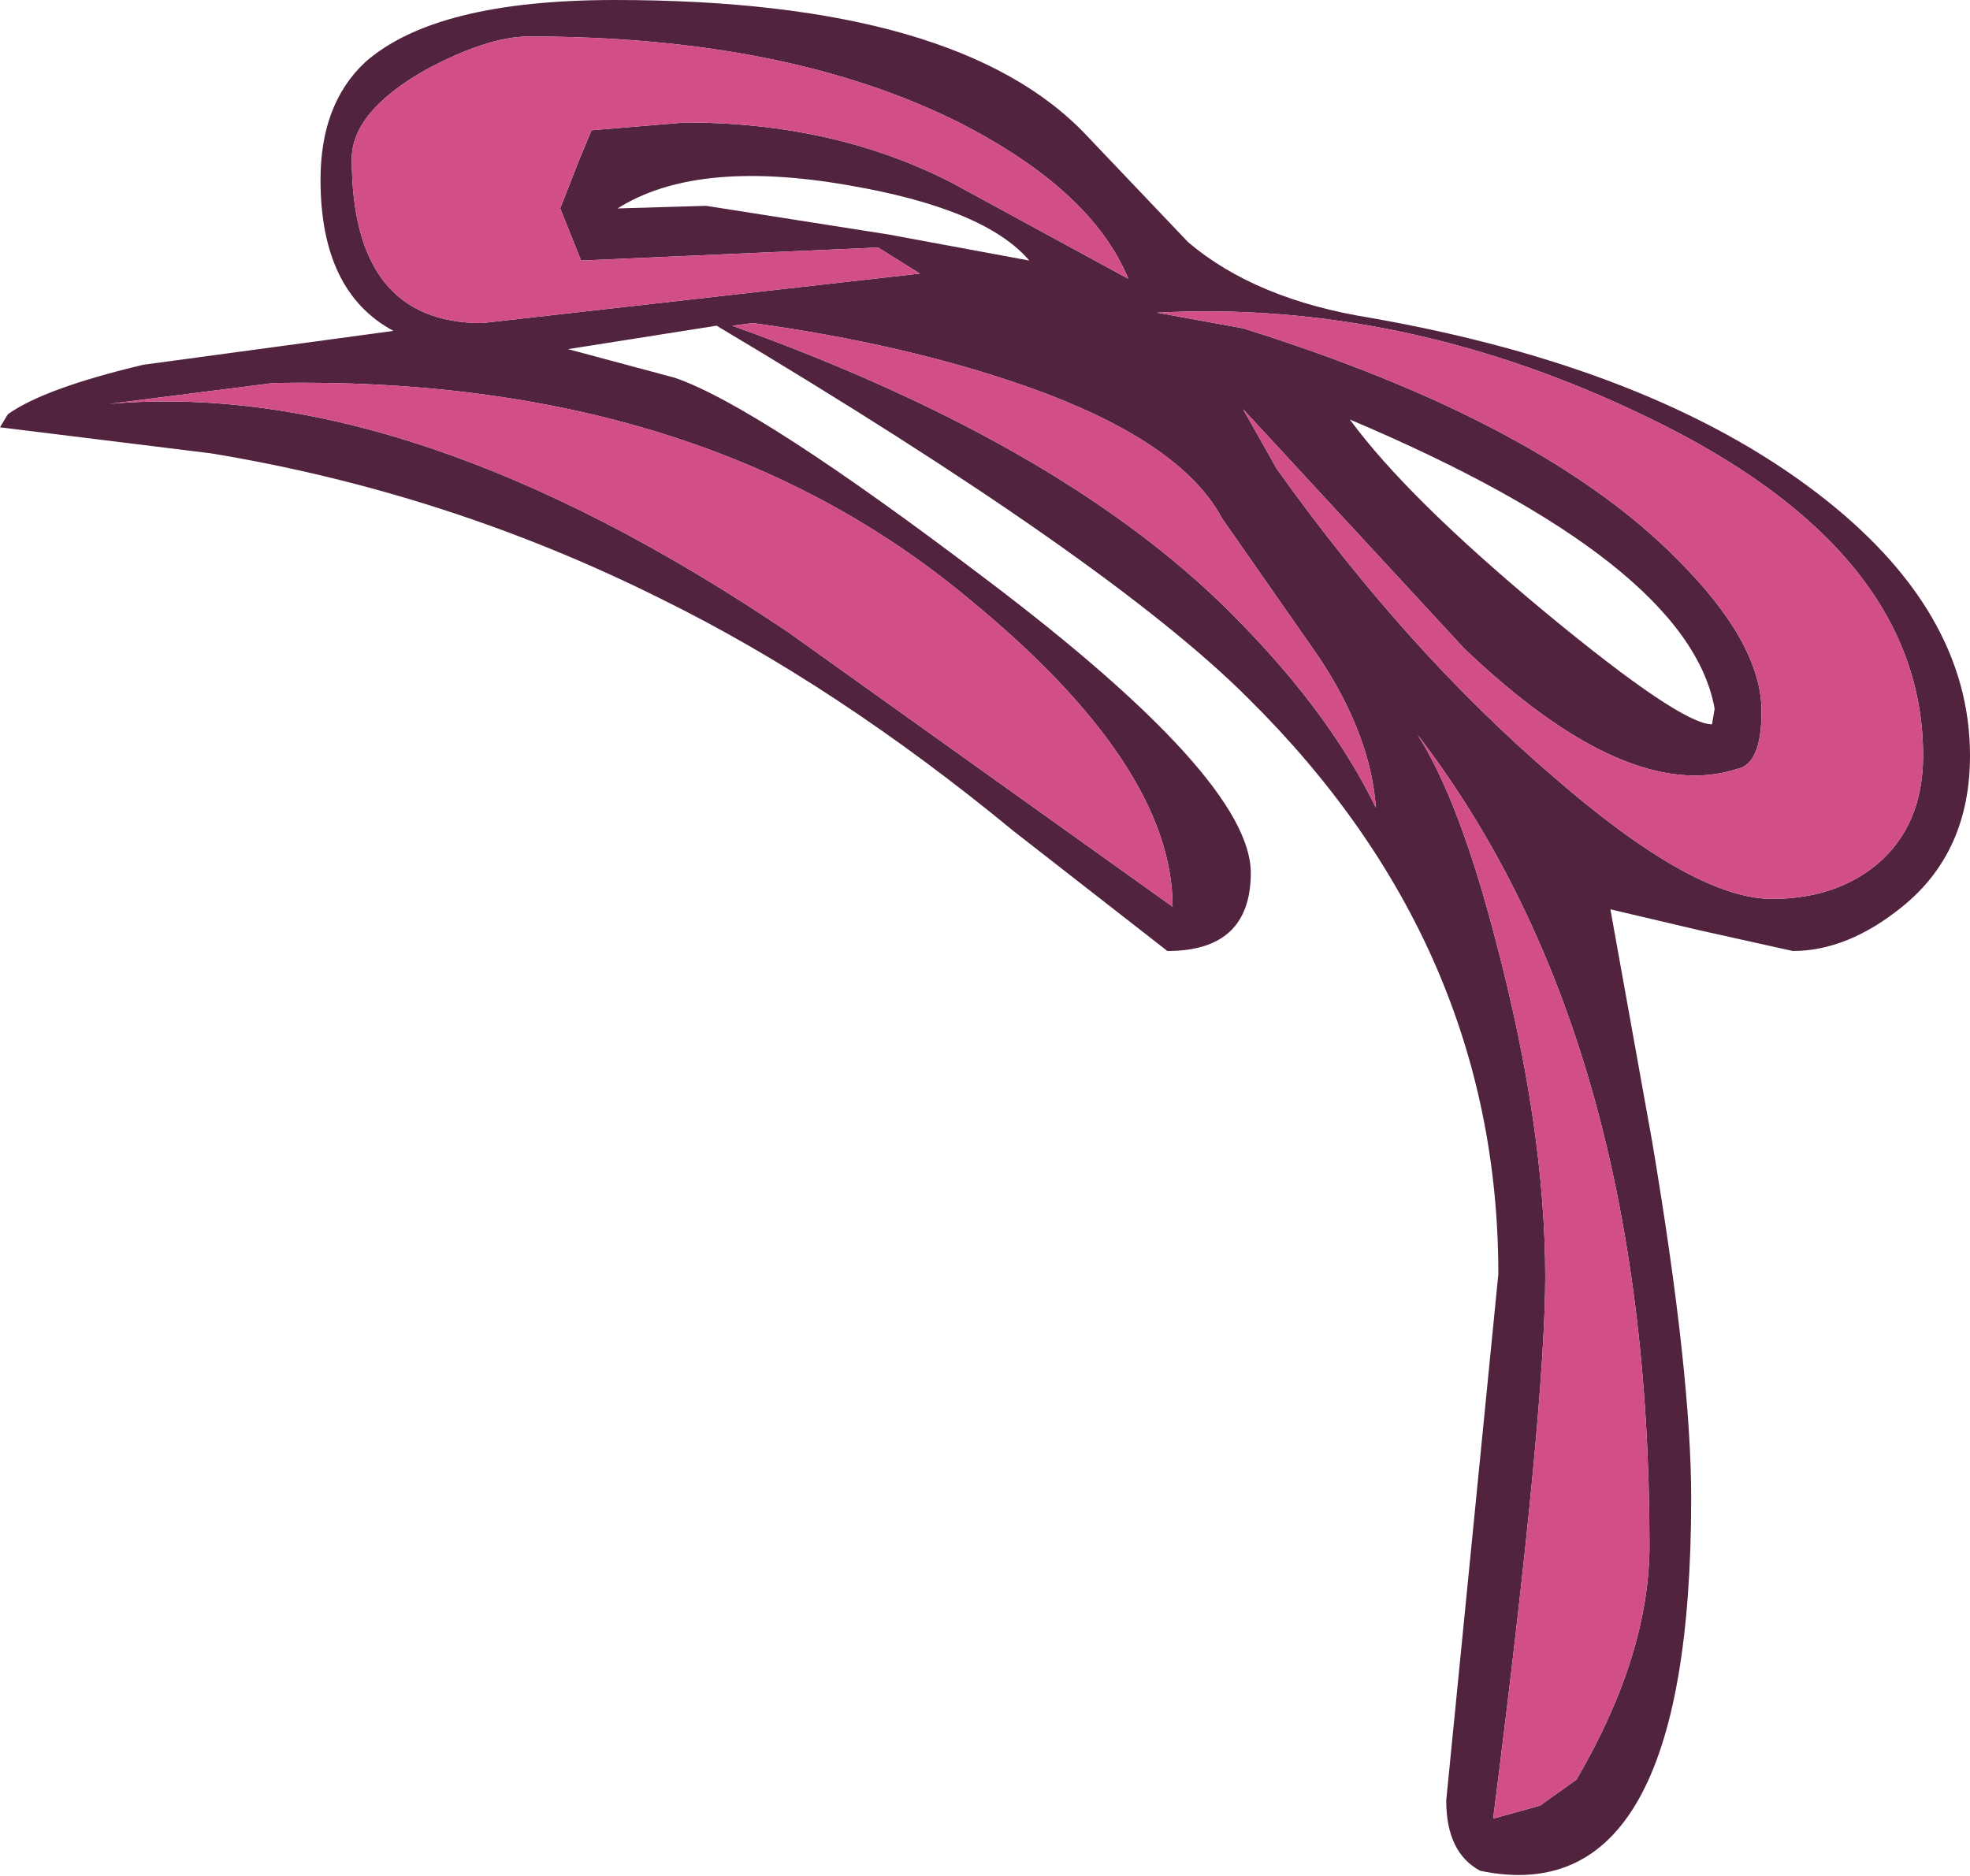 <?xml version="1.0" encoding="UTF-8" standalone="no"?>
<svg xmlns:ffdec="https://www.free-decompiler.com/flash" xmlns:xlink="http://www.w3.org/1999/xlink" ffdec:objectType="shape" height="36.0px" width="37.8px" xmlns="http://www.w3.org/2000/svg">
  <g transform="matrix(1.0, 0.0, 0.0, 1.0, -19.6, -0.95)">
    <path d="M42.4 5.6 Q43.7 6.7 45.9 7.05 51.3 8.0 54.45 10.4 57.4 12.65 57.4 15.45 57.4 17.3 56.1 18.35 55.05 19.2 54.0 19.2 L52.2 18.8 50.5 18.4 51.3 22.85 Q52.05 27.3 52.05 29.7 52.05 37.7 48.0 36.85 47.35 36.5 47.35 35.5 L48.35 25.4 Q48.35 19.1 43.55 14.35 40.9 11.7 33.35 7.2 L30.5 7.65 32.55 8.2 Q34.15 8.75 38.5 12.05 43.6 15.9 43.6 17.7 43.6 19.2 42.0 19.2 L39.05 16.9 Q35.65 14.1 32.3 12.45 28.2 10.4 23.65 9.65 L19.6 9.15 19.75 8.9 Q20.45 8.4 22.35 7.95 L27.15 7.3 Q25.75 6.55 25.75 4.4 25.75 2.95 26.6 2.15 27.95 0.95 31.4 0.95 38.0 0.95 40.45 3.55 L42.4 5.6 M46.8 15.05 Q47.6 16.3 48.3 19.0 49.25 22.6 49.25 25.45 49.25 28.0 48.25 35.85 L49.15 35.6 49.85 35.1 Q51.25 32.7 51.25 30.6 51.25 20.85 46.8 15.05 M43.45 12.95 Q45.15 14.7 46.0 16.45 45.9 15.05 44.9 13.55 L43.05 10.9 Q42.25 9.4 39.25 8.35 36.95 7.55 34.05 7.15 L33.65 7.2 Q40.2 9.55 43.45 12.95 M43.45 8.8 L44.1 9.95 Q46.6 13.45 49.4 15.85 52.1 18.2 53.6 18.2 54.8 18.2 55.6 17.55 56.5 16.8 56.5 15.45 56.5 11.5 51.2 8.95 46.55 6.7 41.8 6.95 L43.45 7.25 Q49.2 9.05 51.8 11.7 53.4 13.3 53.4 14.6 53.4 15.6 52.95 15.7 50.85 16.4 47.7 13.4 L43.45 8.8 M36.65 5.45 L39.35 5.95 Q38.5 4.95 35.85 4.5 32.95 4.0 31.45 4.95 L33.15 4.9 36.65 5.45 M52.45 14.85 L52.5 14.55 Q52.0 11.75 45.5 9.0 46.6 10.5 49.25 12.7 51.85 14.85 52.45 14.85 M24.85 8.3 L21.7 8.7 Q27.5 8.2 34.75 13.1 L42.1 18.35 Q42.1 15.65 38.2 12.45 33.05 8.15 24.85 8.3 M30.95 3.45 L32.75 3.3 Q35.6 3.3 37.85 4.45 L41.25 6.3 Q40.55 4.6 38.0 3.3 34.7 1.65 29.75 1.65 28.95 1.65 27.75 2.3 26.35 3.1 26.35 4.0 26.35 7.15 28.85 7.15 L37.25 6.2 36.45 5.7 30.75 5.95 30.35 4.95 30.7 4.05 30.95 3.45" fill="#52233e" fill-rule="evenodd" stroke="none"/>
    <path d="M43.45 8.8 L47.7 13.4 Q50.85 16.4 52.95 15.7 53.4 15.6 53.4 14.6 53.4 13.3 51.8 11.7 49.2 9.05 43.45 7.25 L41.8 6.95 Q46.55 6.7 51.2 8.95 56.5 11.5 56.5 15.45 56.5 16.8 55.6 17.55 54.8 18.2 53.6 18.2 52.1 18.2 49.4 15.85 46.6 13.45 44.1 9.95 L43.45 8.8 M43.45 12.95 Q40.2 9.55 33.65 7.2 L34.05 7.15 Q36.95 7.55 39.25 8.35 42.25 9.4 43.05 10.9 L44.9 13.55 Q45.9 15.05 46.0 16.45 45.15 14.7 43.45 12.95 M46.8 15.05 Q51.25 20.85 51.25 30.6 51.25 32.7 49.85 35.1 L49.15 35.6 48.25 35.85 Q49.25 28.0 49.25 25.45 49.25 22.6 48.3 19.0 47.6 16.3 46.8 15.05 M30.95 3.45 L30.7 4.05 30.35 4.95 30.75 5.95 36.45 5.7 37.25 6.2 28.85 7.15 Q26.35 7.15 26.35 4.0 26.35 3.1 27.75 2.3 28.95 1.65 29.75 1.65 34.7 1.65 38.0 3.3 40.55 4.6 41.25 6.3 L37.85 4.45 Q35.6 3.3 32.75 3.3 L30.95 3.45 M24.85 8.3 Q33.05 8.15 38.2 12.45 42.1 15.65 42.1 18.35 L34.75 13.1 Q27.5 8.2 21.7 8.7 L24.85 8.3" fill="#d14e86" fill-rule="evenodd" stroke="none"/>
  </g>
</svg>
